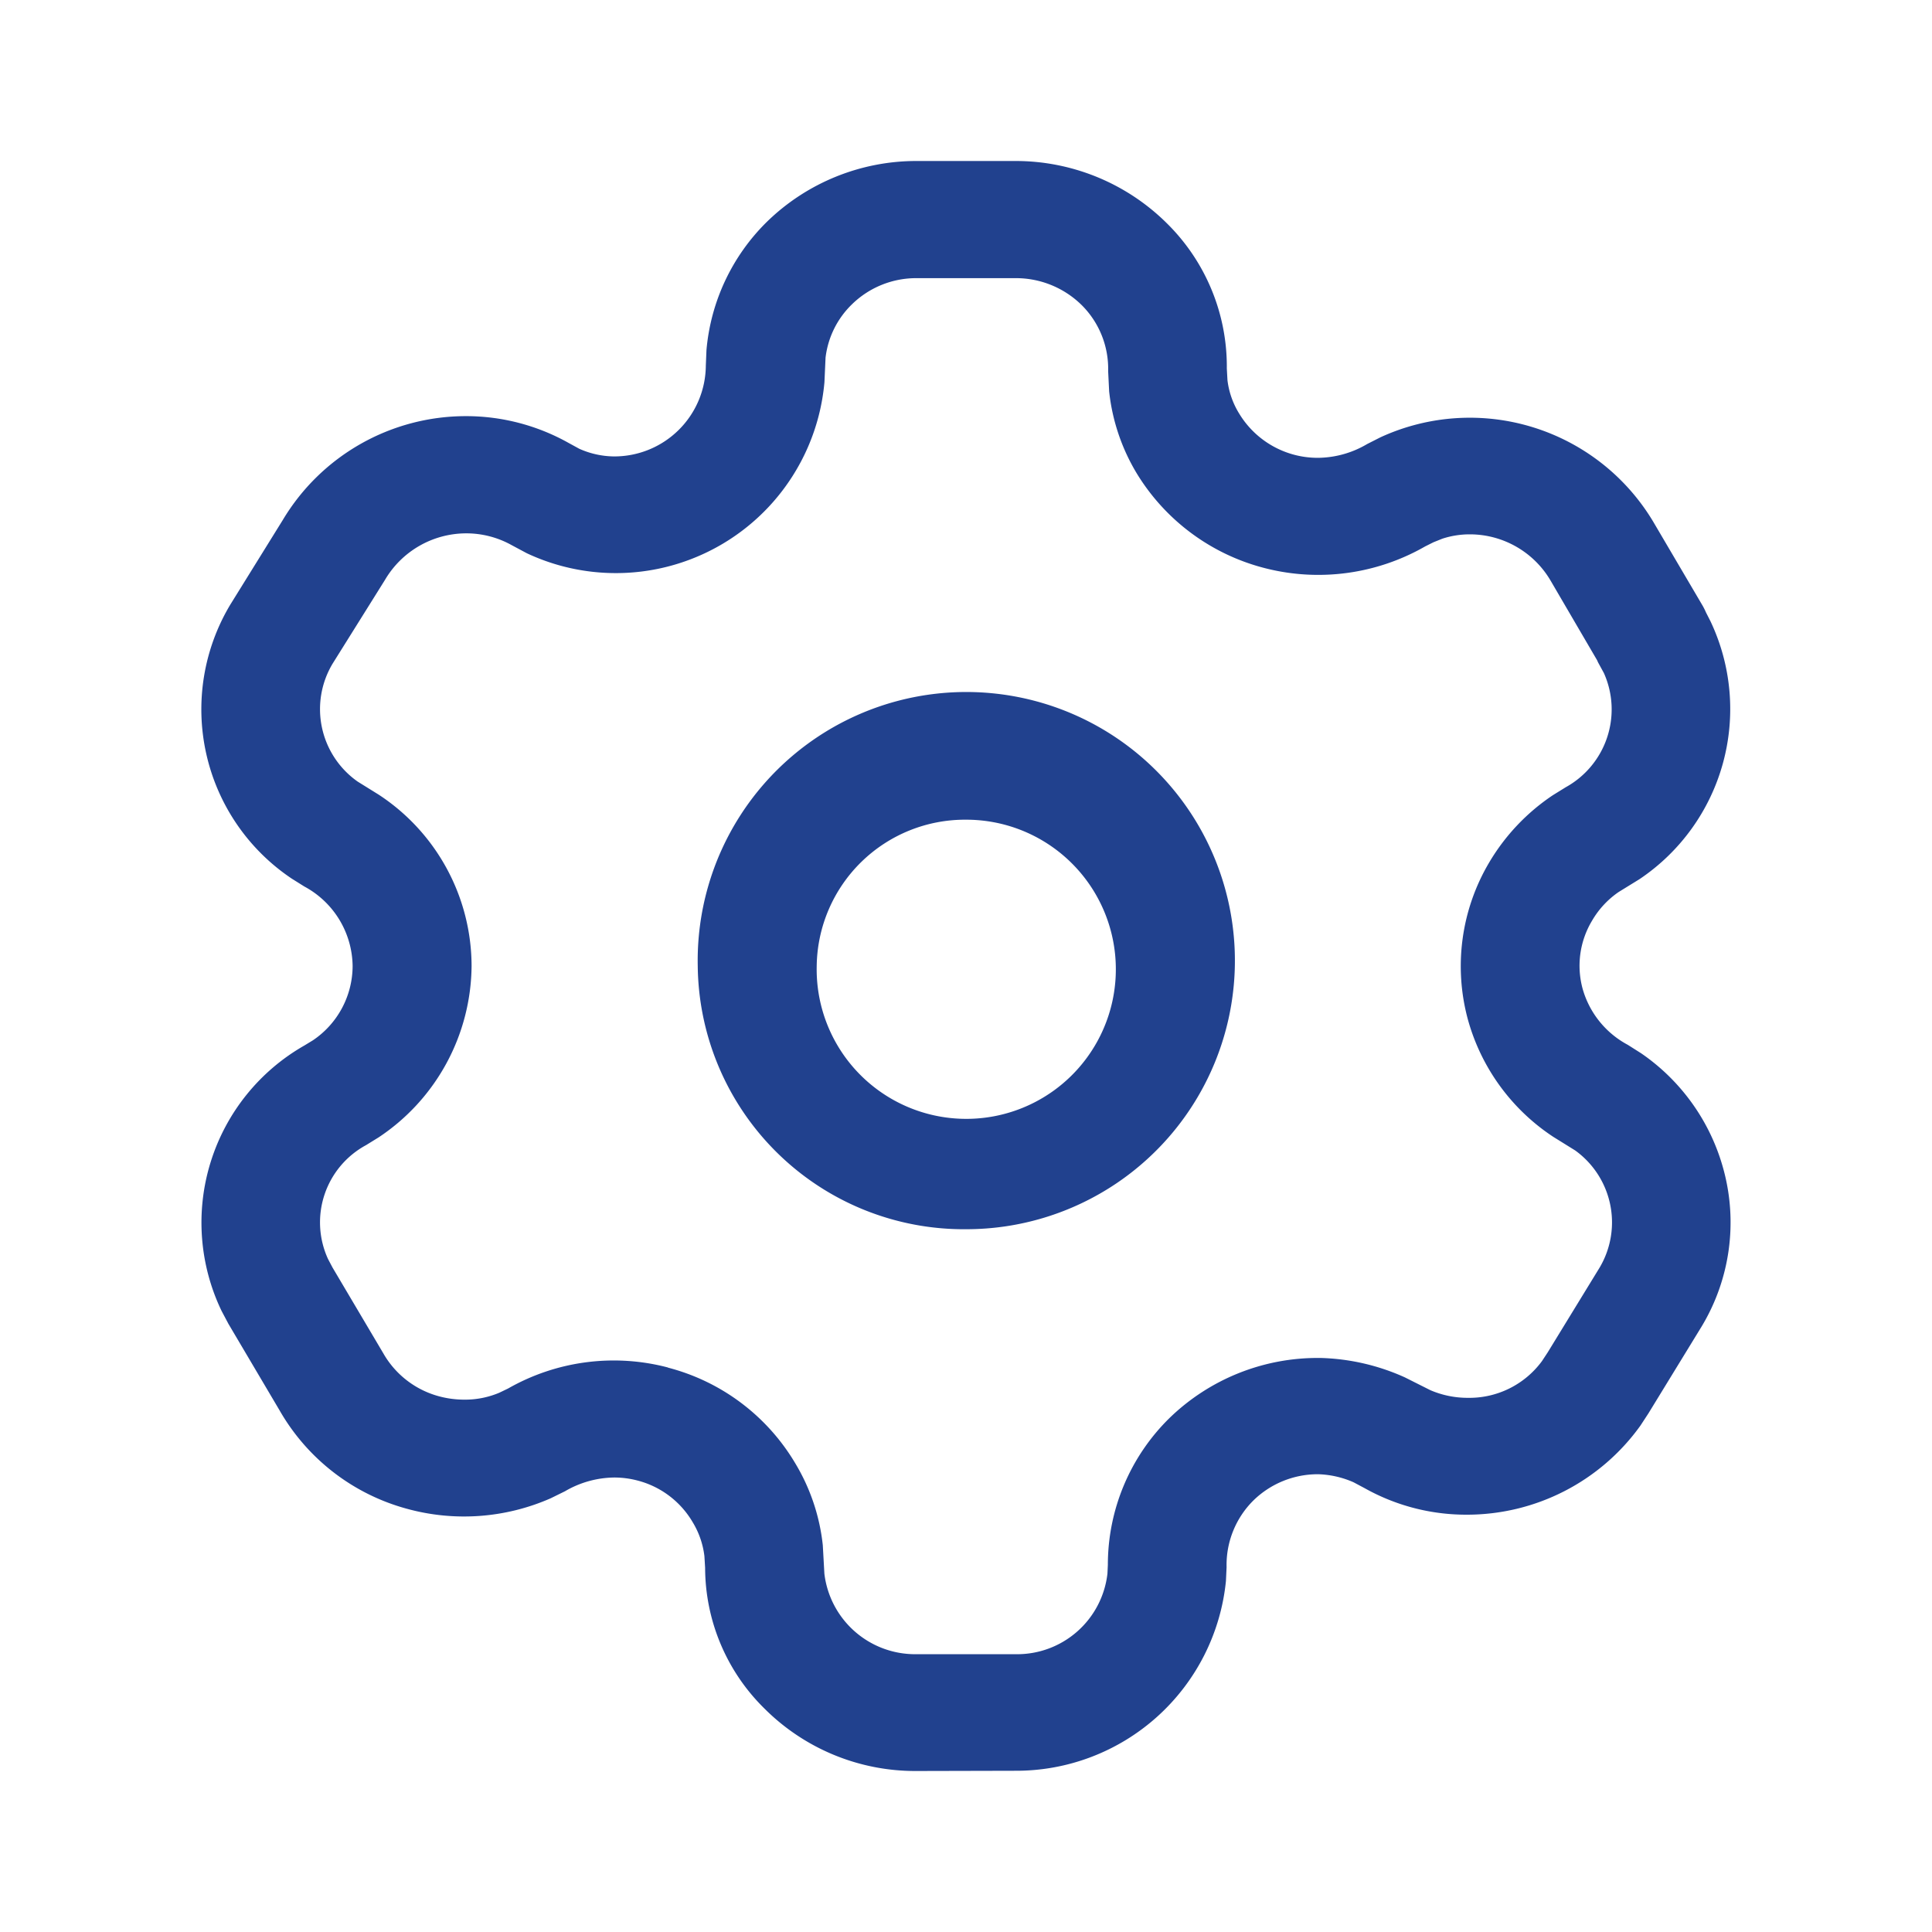 <svg xmlns="http://www.w3.org/2000/svg" width="33" height="33" viewBox="0 0 33 33"><g transform="translate(3.437 2.75)"><path d="M12.212,27.5a3.641,3.641,0,0,1-2.594-1.069,3.381,3.381,0,0,1-1.011-2.4l-.012-.2a1.444,1.444,0,0,0-.2-.58,1.538,1.538,0,0,0-.945-.713,1.565,1.565,0,0,0-.392-.051,1.7,1.7,0,0,0-.845.235l-.244.12a3.678,3.678,0,0,1-2.466.176A3.588,3.588,0,0,1,1.34,21.343L.464,19.861l-.116-.219a3.482,3.482,0,0,1,1.414-4.534l.146-.089a1.535,1.535,0,0,0,.678-1.268,1.563,1.563,0,0,0-.825-1.359l-.214-.134A3.48,3.48,0,0,1,.5,7.572l.892-1.438A3.644,3.644,0,0,1,4.523,4.358a3.581,3.581,0,0,1,1.751.457l.183.1a1.488,1.488,0,0,0,.585.131A1.563,1.563,0,0,0,8.619,3.495l.011-.266A3.5,3.5,0,0,1,9.664,1.037,3.656,3.656,0,0,1,12.212,0h1.7A3.666,3.666,0,0,1,16.5,1.07a3.435,3.435,0,0,1,1.018,2.474l.011.2a1.4,1.4,0,0,0,.2.57,1.568,1.568,0,0,0,1.341.756,1.678,1.678,0,0,0,.846-.236l.225-.114A3.651,3.651,0,0,1,24.8,6.159l.843,1.433a1.05,1.05,0,0,1,.059.118l.078.153a3.5,3.5,0,0,1-1.215,4.405l-.354.218a1.518,1.518,0,0,0-.454.489,1.493,1.493,0,0,0-.161,1.166,1.567,1.567,0,0,0,.77.955l.229.145A3.522,3.522,0,0,1,26,17.219a3.446,3.446,0,0,1-.374,2.692l-.907,1.481-.136.208a3.646,3.646,0,0,1-2.972,1.522,3.545,3.545,0,0,1-1.741-.454l-.188-.1a1.616,1.616,0,0,0-.6-.137h-.01a1.572,1.572,0,0,0-1.1.448,1.551,1.551,0,0,0-.458,1.139l-.011.236a3.6,3.6,0,0,1-3.6,3.242Zm-4.24-6.89a3.57,3.57,0,0,1,2.174,1.633,3.414,3.414,0,0,1,.471,1.4l.027.486a1.561,1.561,0,0,0,1.567,1.376h1.7a1.553,1.553,0,0,0,1.568-1.377l.007-.15a3.511,3.511,0,0,1,1.053-2.507A3.632,3.632,0,0,1,19.1,20.445h.02a3.731,3.731,0,0,1,1.44.332l.434.218a1.611,1.611,0,0,0,.639.131A1.54,1.54,0,0,0,22.9,20.5l.1-.152.886-1.447a1.515,1.515,0,0,0-.417-2l-.375-.233a3.521,3.521,0,0,1-1.46-2.01,3.475,3.475,0,0,1,.364-2.674,3.564,3.564,0,0,1,1.09-1.152l.22-.136a1.519,1.519,0,0,0,.651-1.949l-.1-.183-.017-.038-.8-1.369a1.6,1.6,0,0,0-1.372-.78,1.5,1.5,0,0,0-.47.074l-.152.061-.142.071a3.669,3.669,0,0,1-2.727.374,3.608,3.608,0,0,1-2.2-1.622,3.414,3.414,0,0,1-.471-1.4l-.017-.346a1.535,1.535,0,0,0-.445-1.121,1.6,1.6,0,0,0-1.126-.467h-1.7a1.569,1.569,0,0,0-1.108.45,1.516,1.516,0,0,0-.448.908l-.019.42A3.577,3.577,0,0,1,5.562,6.7L5.3,6.56a1.589,1.589,0,0,0-.778-.2,1.612,1.612,0,0,0-1.382.793L2.244,8.586A1.512,1.512,0,0,0,2.672,10.6l.359.223A3.506,3.506,0,0,1,4.618,13.75a3.549,3.549,0,0,1-1.589,2.928l-.214.132a1.5,1.5,0,0,0-.65,1.943l.077.146.866,1.463a1.562,1.562,0,0,0,.947.736,1.66,1.66,0,0,0,.442.059,1.5,1.5,0,0,0,.594-.118l.15-.072a3.641,3.641,0,0,1,2.732-.359Zm.509-6.859a4.588,4.588,0,1,1,4.586,4.495A4.545,4.545,0,0,1,8.481,13.75Zm2.032,0a2.555,2.555,0,1,0,2.554-2.5A2.533,2.533,0,0,0,10.513,13.75Z" transform="translate(0)" fill="#21418e"/></g></svg>